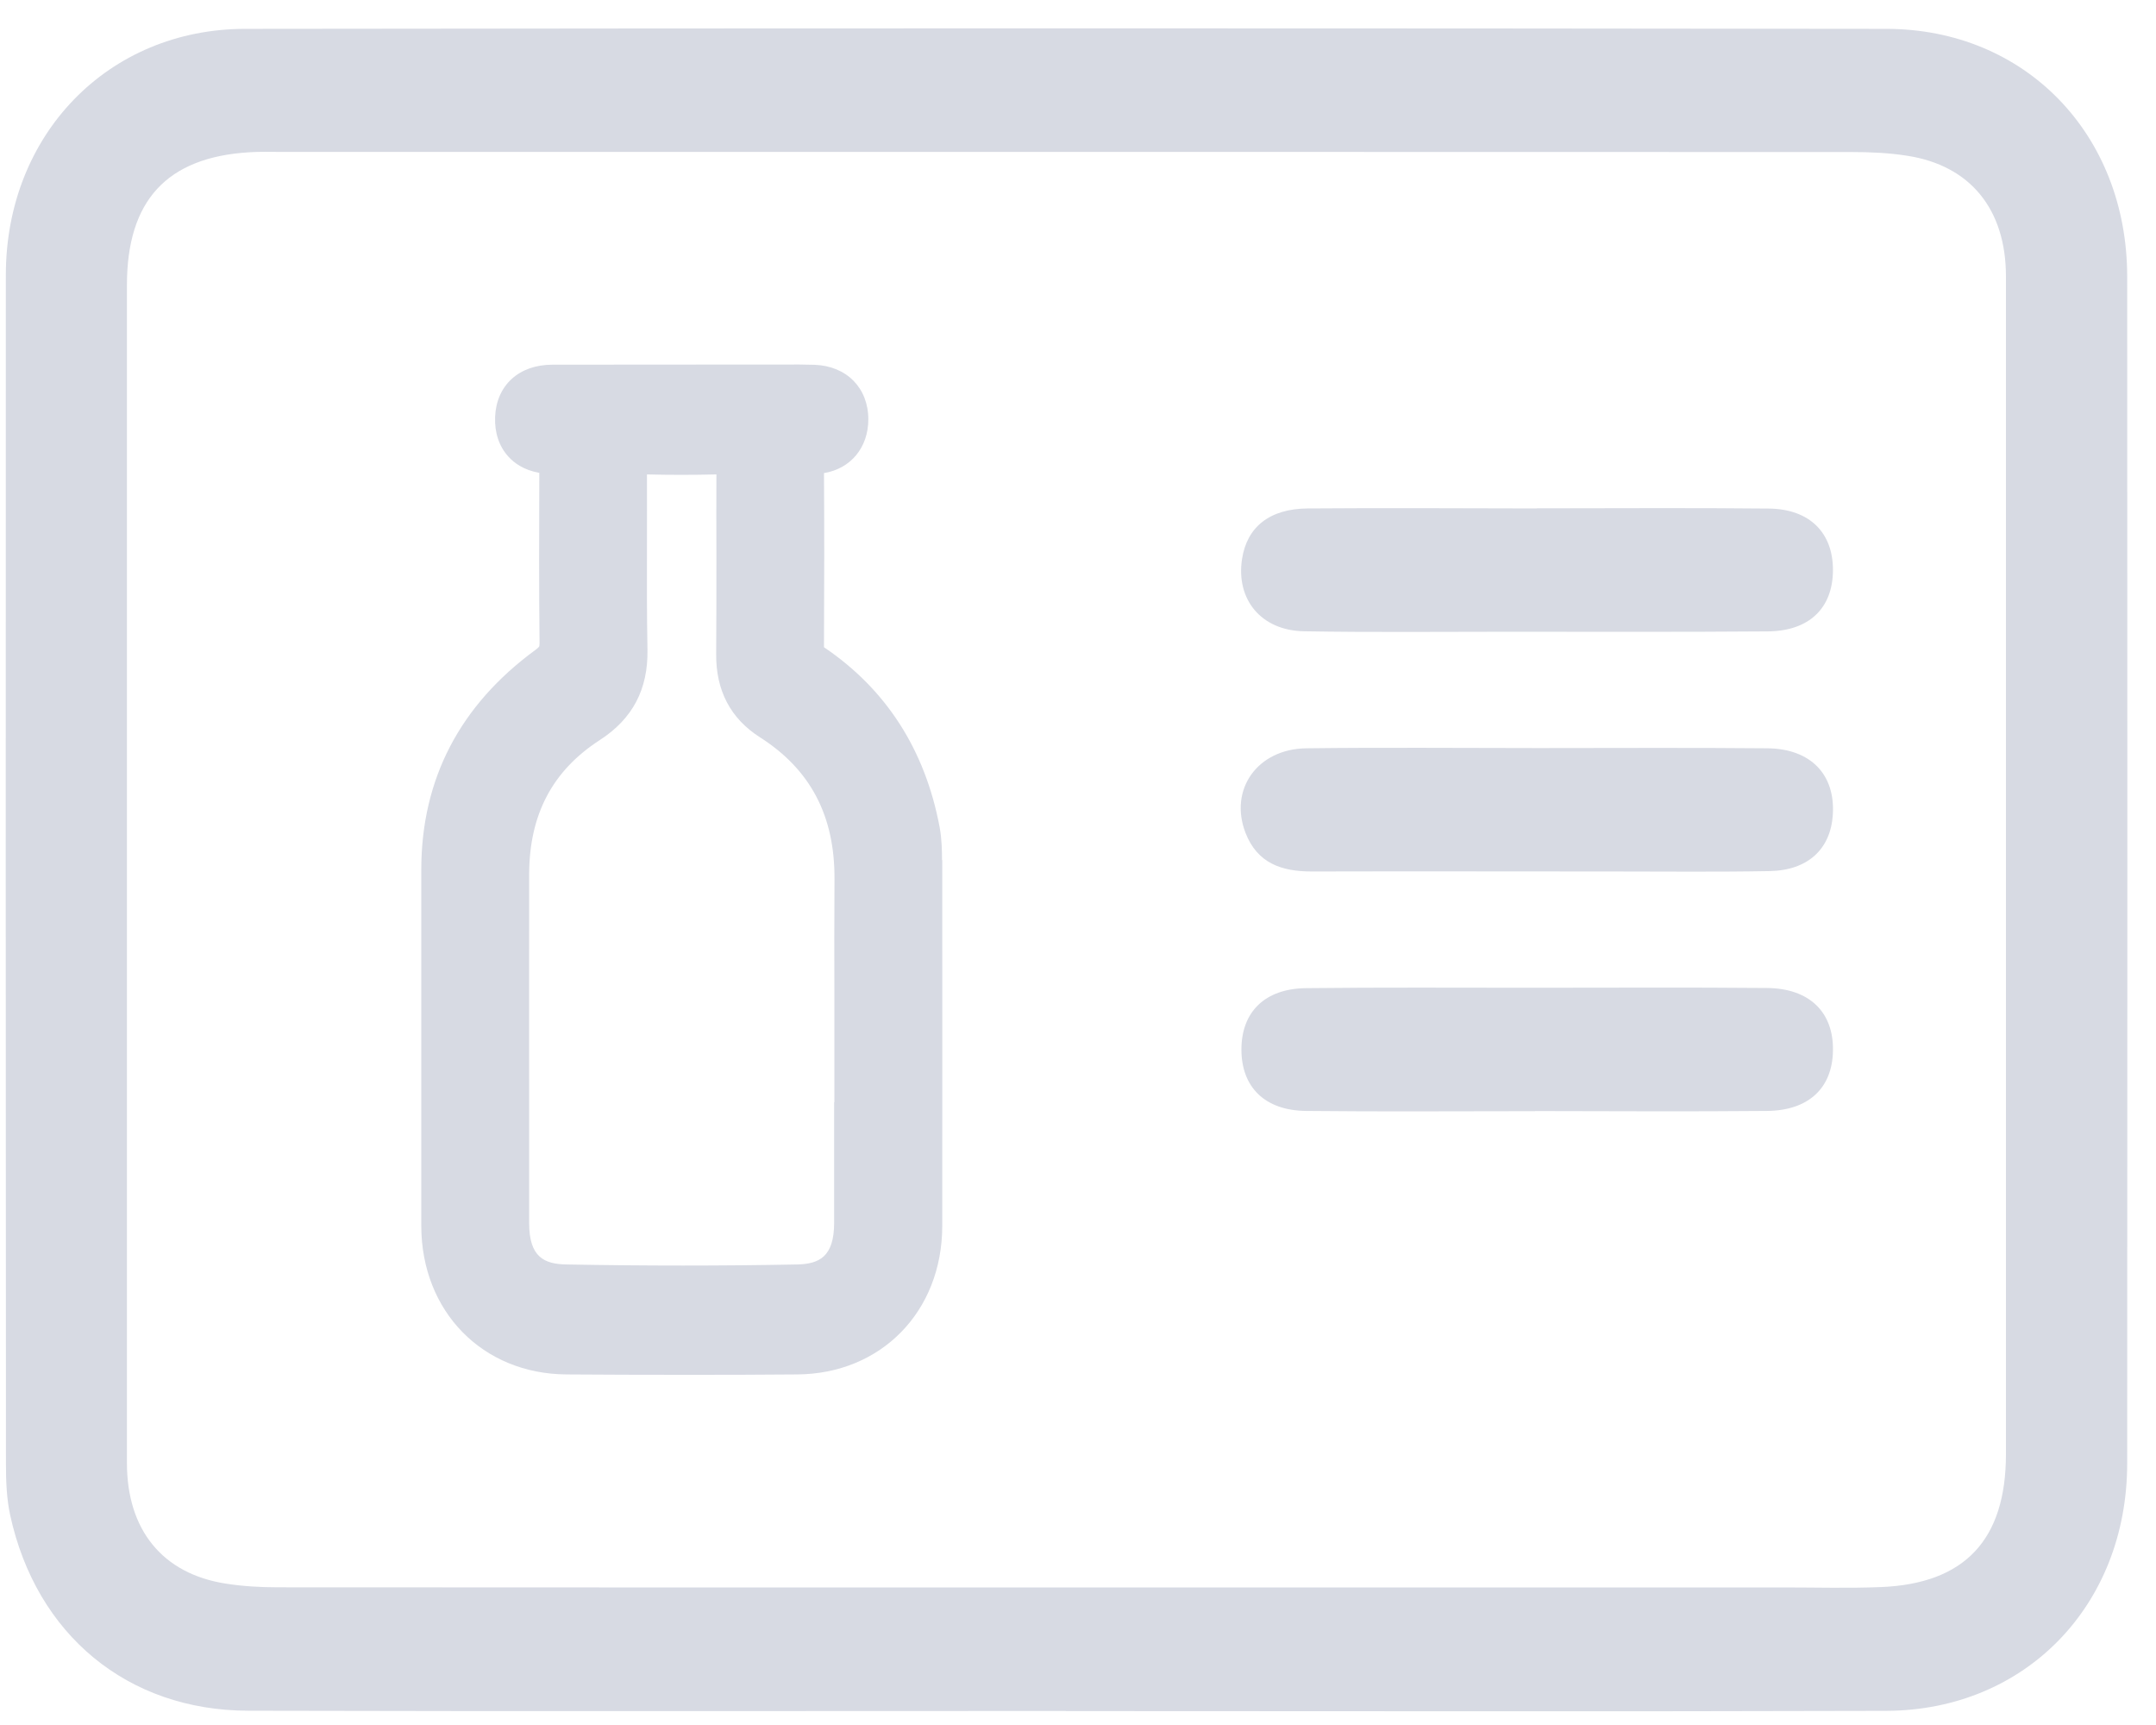 <svg width="55" height="44" viewBox="0 0 55 44" fill="none" xmlns="http://www.w3.org/2000/svg">
<g clip-path="url(#clip0_13592_34984)">
<path d="M27.187 43.642C20.235 43.642 13.283 43.654 6.331 43.636C3.253 43.629 0.925 41.699 0.26 38.649C0.17 38.233 0.152 37.79 0.152 37.362C0.146 27.242 0.143 17.126 0.149 7.007C0.152 3.441 2.751 0.739 6.256 0.736C20.211 0.718 34.163 0.718 48.119 0.736C51.672 0.739 54.262 3.431 54.265 7.05C54.271 17.142 54.271 27.233 54.265 37.325C54.265 40.944 51.672 43.626 48.119 43.639C41.143 43.66 34.163 43.645 27.187 43.645V43.642ZM27.202 40.491C33.303 40.491 39.404 40.491 45.505 40.491C46.329 40.491 47.156 40.515 47.98 40.482C50.125 40.396 51.172 39.273 51.172 37.092C51.172 34.315 51.172 31.537 51.172 28.76C51.172 21.522 51.172 14.285 51.172 7.05C51.172 5.337 50.261 4.221 48.654 3.973C48.188 3.899 47.71 3.878 47.237 3.878C33.884 3.872 20.533 3.875 7.179 3.875C6.905 3.875 6.629 3.866 6.355 3.884C4.255 4.013 3.238 5.117 3.238 7.273C3.238 10.051 3.238 12.829 3.238 15.606C3.238 22.844 3.238 30.081 3.238 37.316C3.238 39.029 4.15 40.142 5.756 40.393C6.198 40.463 6.65 40.488 7.098 40.488C13.8 40.494 20.5 40.491 27.202 40.491Z" fill="#D7DAE3"/>
<path d="M39.208 12.966C41.182 12.966 43.152 12.951 45.126 12.972C46.169 12.985 46.765 13.593 46.759 14.551C46.753 15.508 46.157 16.096 45.099 16.105C42.875 16.123 40.655 16.114 38.432 16.114C36.709 16.114 34.988 16.132 33.264 16.102C32.172 16.083 31.525 15.291 31.685 14.257C31.811 13.44 32.389 12.975 33.366 12.969C35.313 12.954 37.262 12.966 39.208 12.969V12.966Z" fill="#D7DAE3"/>
<path d="M39.241 19.081C41.188 19.081 43.137 19.069 45.083 19.087C46.193 19.096 46.819 19.757 46.756 20.776C46.702 21.657 46.121 22.201 45.144 22.219C43.82 22.244 42.496 22.229 41.176 22.229C38.604 22.229 36.032 22.222 33.462 22.229C32.704 22.229 32.076 22.027 31.772 21.241C31.348 20.136 32.076 19.102 33.327 19.087C35.297 19.062 37.271 19.081 39.244 19.081H39.241Z" fill="#D7DAE3"/>
<path d="M39.157 28.343C37.211 28.343 35.261 28.358 33.315 28.337C32.265 28.325 31.669 27.728 31.669 26.771C31.669 25.813 32.265 25.217 33.318 25.205C35.24 25.183 37.163 25.195 39.085 25.195C41.082 25.195 43.08 25.183 45.077 25.201C46.166 25.211 46.78 25.823 46.759 26.808C46.741 27.756 46.136 28.328 45.074 28.337C43.101 28.355 41.13 28.343 39.157 28.34V28.343Z" fill="#D7DAE3"/>
<path d="M24.031 21.942C24.031 21.691 24.025 21.4 23.971 21.103C23.601 19.127 22.608 17.582 21.02 16.509C21.029 14.811 21.029 13.392 21.02 12.067C21.697 11.957 22.151 11.419 22.151 10.697C22.151 9.895 21.597 9.335 20.779 9.305C20.508 9.296 20.238 9.296 19.967 9.299H19.666H18.273C16.881 9.299 15.488 9.299 14.095 9.302C13.237 9.302 12.663 9.828 12.63 10.636C12.615 11.036 12.732 11.388 12.97 11.648C13.114 11.807 13.358 11.991 13.758 12.061C13.752 13.597 13.749 14.992 13.764 16.405C13.764 16.469 13.755 16.49 13.755 16.49C13.755 16.49 13.74 16.518 13.653 16.582C11.73 17.992 10.753 19.87 10.747 22.165C10.747 23.177 10.747 24.19 10.747 25.199V26.567V28.059C10.747 29.13 10.747 30.204 10.747 31.274C10.753 33.455 12.311 35.046 14.453 35.058C15.428 35.065 16.408 35.068 17.392 35.068C18.376 35.068 19.356 35.068 20.331 35.058C22.476 35.046 24.034 33.455 24.037 31.274C24.04 28.16 24.037 25.049 24.037 21.935L24.031 21.942ZM21.279 28.111V31.189C21.279 32.057 20.899 32.241 20.334 32.253C18.433 32.29 16.453 32.29 14.453 32.253C13.878 32.244 13.499 32.061 13.499 31.201V28.956C13.499 26.735 13.496 24.511 13.499 22.29C13.505 20.776 14.092 19.66 15.298 18.879C16.137 18.338 16.535 17.582 16.517 16.573C16.501 15.701 16.501 14.808 16.504 13.945C16.504 13.33 16.507 12.716 16.504 12.101C17.076 12.116 17.672 12.116 18.276 12.101C18.273 12.777 18.273 13.45 18.276 14.126C18.276 14.979 18.276 15.83 18.27 16.68C18.261 17.613 18.637 18.329 19.386 18.806C20.677 19.629 21.297 20.81 21.288 22.425C21.282 23.416 21.282 24.407 21.285 25.398V28.111H21.279Z" fill="#D7DAE3"/>
</g>
<defs>
<clipPath id="clip0_13592_34984">
<rect x="0.146" y="0.723" width="54.125" height="42.927" rx="5" fill="white"/>
</clipPath>
</defs>
</svg>
